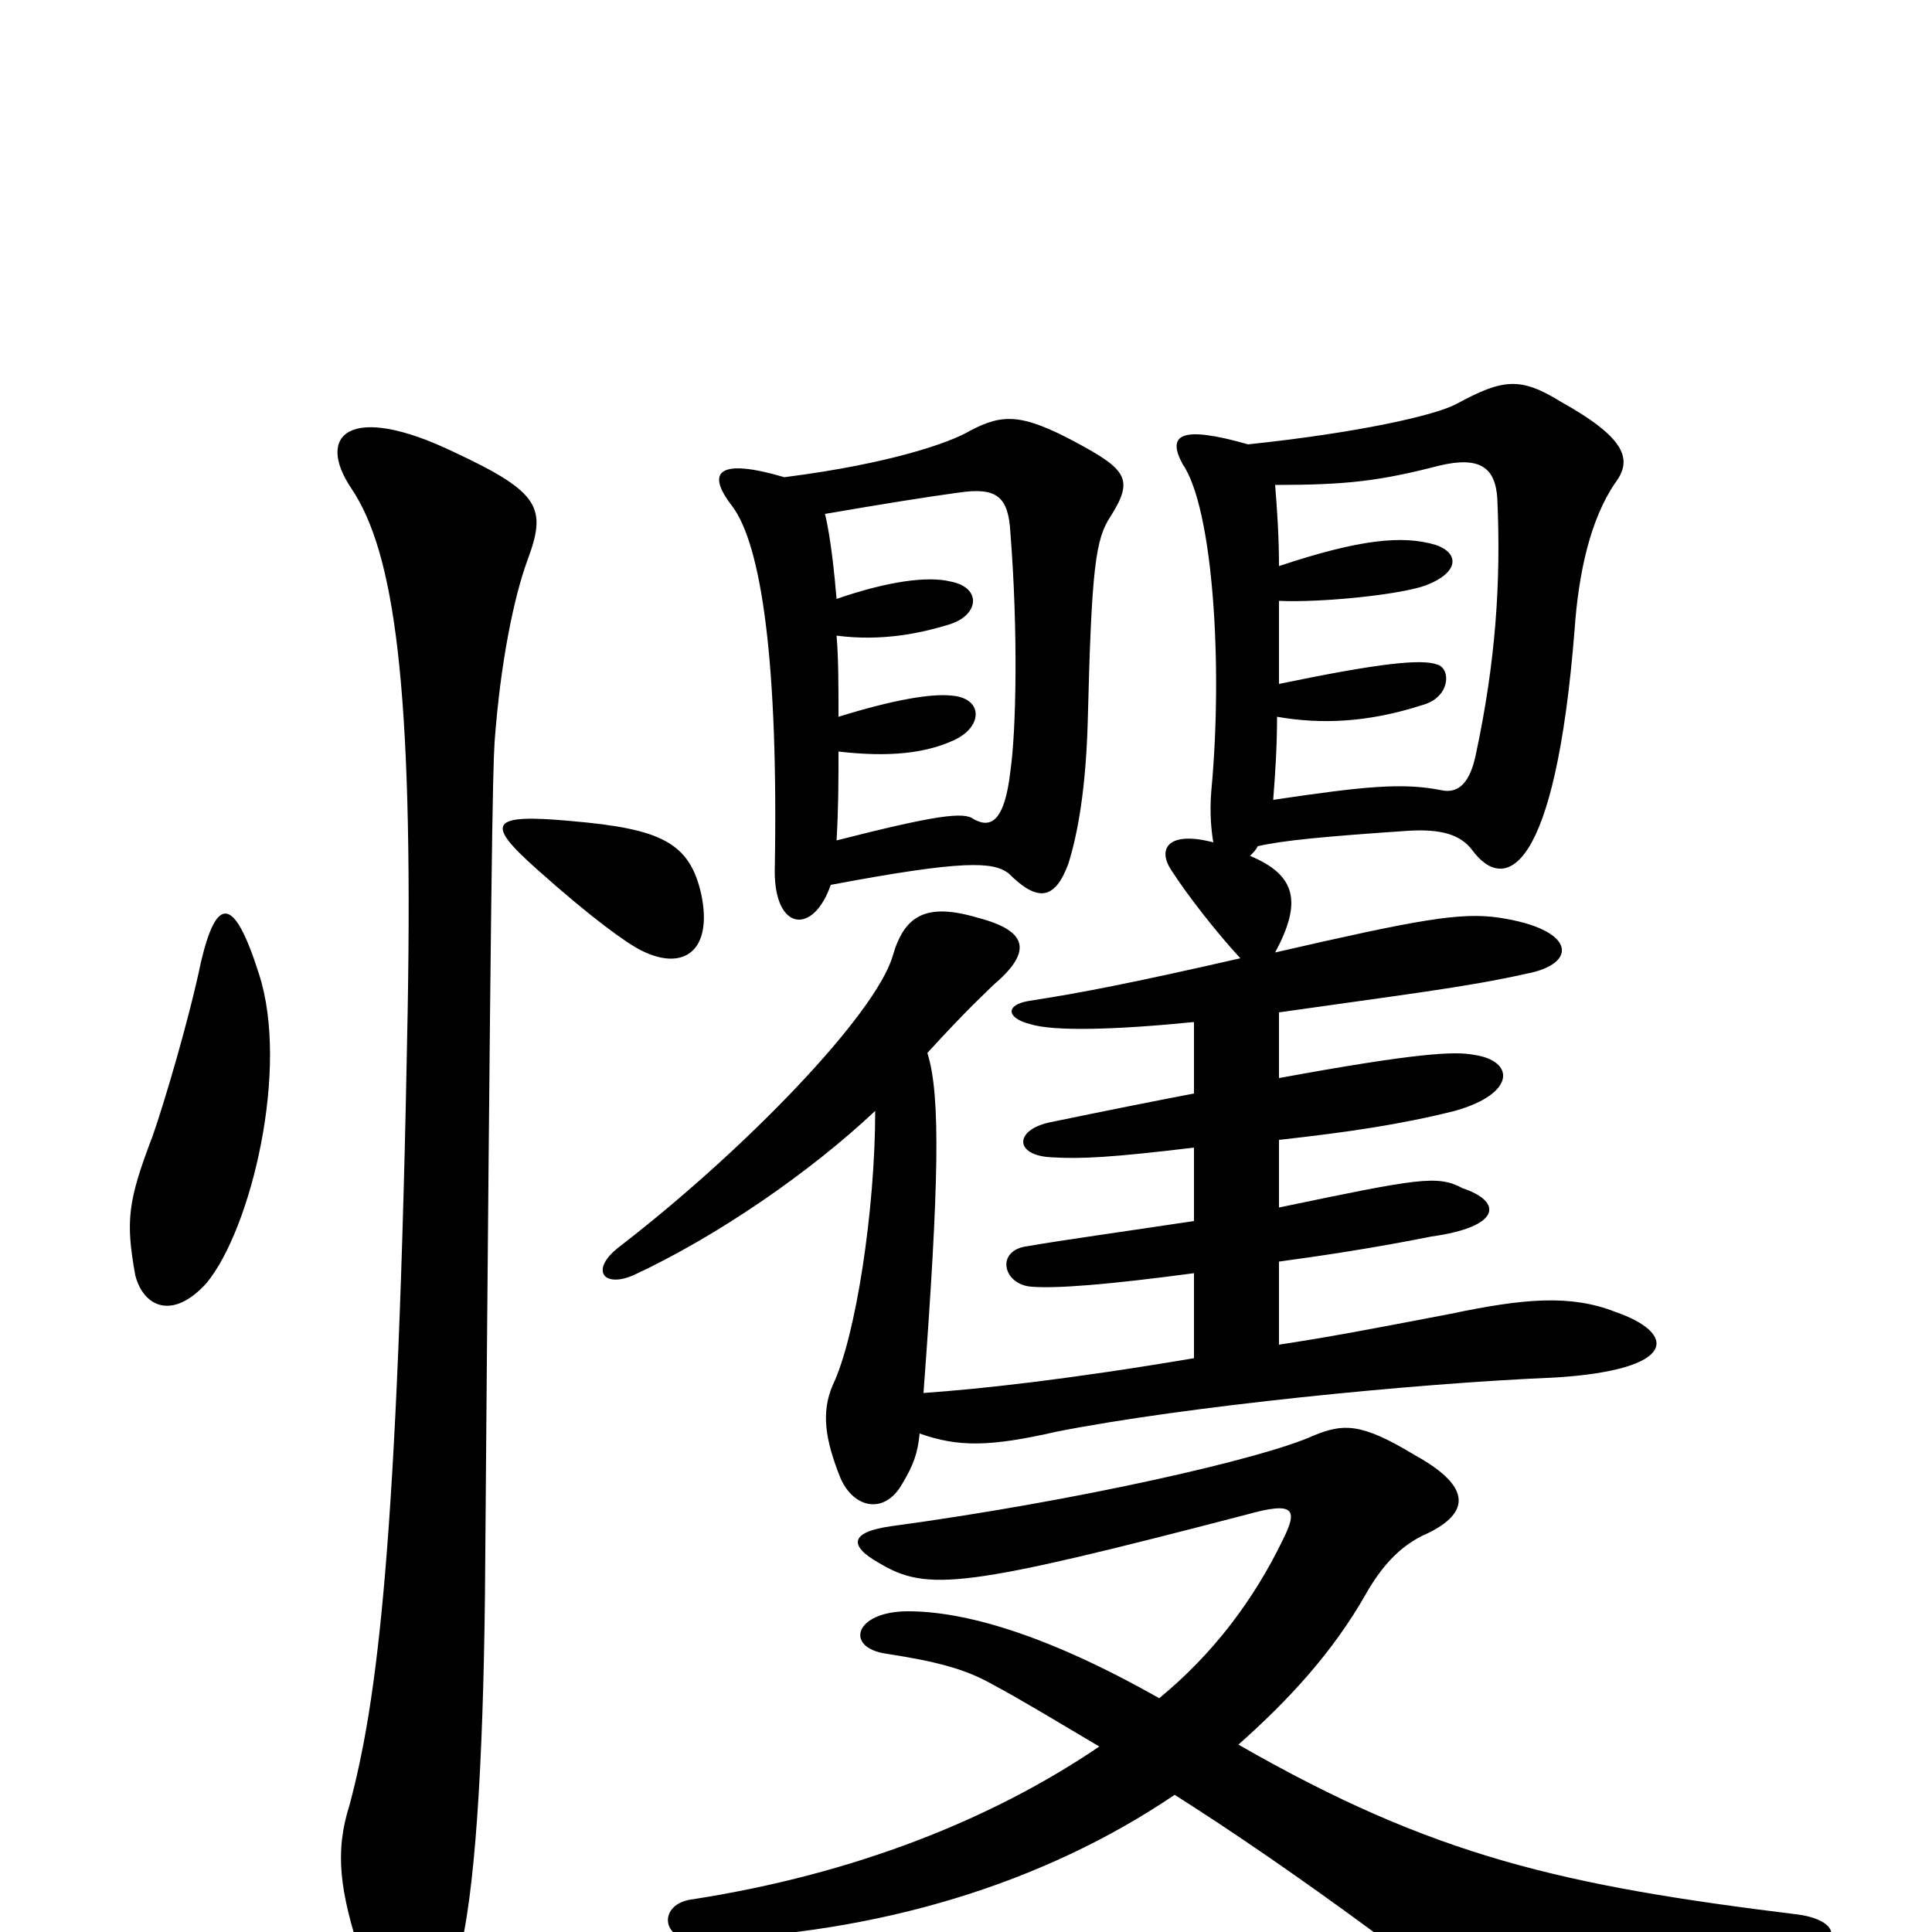 <svg xmlns="http://www.w3.org/2000/svg" viewBox="0 -1000 1000 1000">
	<path fill="#000000" d="M660 -749C697 -749 714 -751 745 -759C766 -764 774 -758 775 -742C777 -698 774 -657 764 -610C761 -595 755 -589 746 -591C726 -595 706 -593 659 -586C660 -599 661 -613 661 -629C684 -625 708 -626 736 -635C751 -639 751 -654 744 -656C736 -659 715 -657 662 -646C662 -660 662 -675 662 -689C683 -688 724 -692 738 -697C756 -704 755 -714 743 -718C726 -723 704 -721 662 -707C662 -722 661 -737 660 -749ZM600 -121C540 -155 498 -166 470 -166C442 -166 437 -147 459 -144C485 -140 500 -136 514 -128C529 -120 547 -109 569 -96C513 -58 442 -30 359 -17C340 -15 342 5 361 4C455 1 540 -25 608 -71C638 -52 673 -28 711 0C752 31 771 41 799 38C837 34 874 27 934 11C954 6 952 -6 931 -9C809 -24 742 -39 641 -97C667 -120 690 -145 707 -175C715 -189 724 -199 736 -205C761 -216 763 -230 732 -247C704 -264 695 -263 680 -257C654 -245 557 -223 461 -210C440 -207 439 -200 455 -191C480 -176 499 -178 645 -216C670 -223 672 -219 664 -203C649 -172 628 -144 600 -121ZM476 -258C496 -251 512 -251 547 -259C613 -272 732 -284 805 -287C869 -291 868 -310 836 -321C813 -330 789 -328 751 -320C704 -311 688 -308 662 -304V-347C684 -350 711 -354 741 -360C777 -365 778 -378 757 -385C744 -392 734 -390 662 -375V-410C698 -414 725 -418 753 -425C785 -434 784 -451 763 -454C753 -456 733 -455 662 -442V-476C725 -485 759 -489 790 -496C817 -501 816 -519 776 -525C756 -528 734 -524 660 -507C674 -533 671 -547 647 -557C649 -559 650 -560 651 -562C664 -565 685 -567 729 -570C746 -571 756 -568 762 -560C779 -537 805 -548 815 -674C817 -703 823 -731 836 -750C845 -762 842 -773 808 -792C787 -805 778 -804 754 -791C743 -785 703 -776 646 -770C611 -780 604 -775 612 -760C628 -737 633 -655 627 -591C626 -579 627 -570 628 -564C605 -570 599 -561 606 -550C615 -536 630 -517 642 -504C585 -491 559 -486 533 -482C520 -480 521 -473 533 -470C545 -466 578 -467 618 -471V-434C597 -430 572 -425 543 -419C525 -415 525 -402 544 -401C560 -400 576 -401 618 -406V-368C585 -363 549 -358 532 -355C515 -353 519 -335 534 -334C547 -333 573 -335 618 -341V-297C553 -286 507 -281 478 -279C486 -387 487 -433 480 -455C501 -478 510 -486 514 -490C534 -507 533 -518 506 -525C479 -533 468 -526 462 -505C453 -475 387 -406 321 -355C305 -343 312 -333 328 -340C371 -360 419 -393 453 -425C453 -374 443 -308 431 -283C425 -269 427 -255 435 -235C442 -219 458 -216 467 -232C473 -242 475 -248 476 -258ZM430 -542C499 -555 514 -554 522 -548C537 -533 546 -534 553 -553C558 -569 562 -592 563 -626C565 -707 567 -721 575 -733C587 -752 583 -757 557 -771C529 -786 519 -786 502 -777C492 -771 461 -760 406 -753C372 -763 365 -756 379 -738C394 -718 403 -658 401 -549C401 -518 421 -516 430 -542ZM427 -734C456 -739 481 -743 496 -745C516 -748 522 -743 523 -724C527 -673 526 -622 523 -601C520 -575 513 -571 504 -576C499 -580 484 -578 433 -565C434 -582 434 -596 434 -611C460 -608 479 -610 494 -617C509 -624 509 -639 492 -640C482 -641 463 -638 434 -629C434 -646 434 -659 433 -671C456 -668 476 -672 492 -677C507 -682 508 -696 492 -699C480 -702 459 -699 433 -690C432 -702 430 -722 427 -734ZM273 -710C283 -737 280 -745 235 -766C181 -792 163 -775 182 -747C204 -714 214 -646 211 -476C206 -197 195 -119 181 -66C173 -41 176 -21 187 13C201 54 226 57 237 14C246 -18 250 -88 251 -173C254 -551 255 -600 256 -616C259 -657 266 -691 273 -710ZM134 -496C121 -537 112 -536 104 -502C98 -473 85 -429 79 -412C66 -378 65 -368 70 -340C74 -324 89 -316 107 -336C130 -364 150 -447 134 -496ZM363 -537C357 -564 342 -571 296 -575C253 -579 251 -574 278 -550C306 -525 324 -512 332 -508C354 -497 369 -508 363 -537Z"/>
</svg>